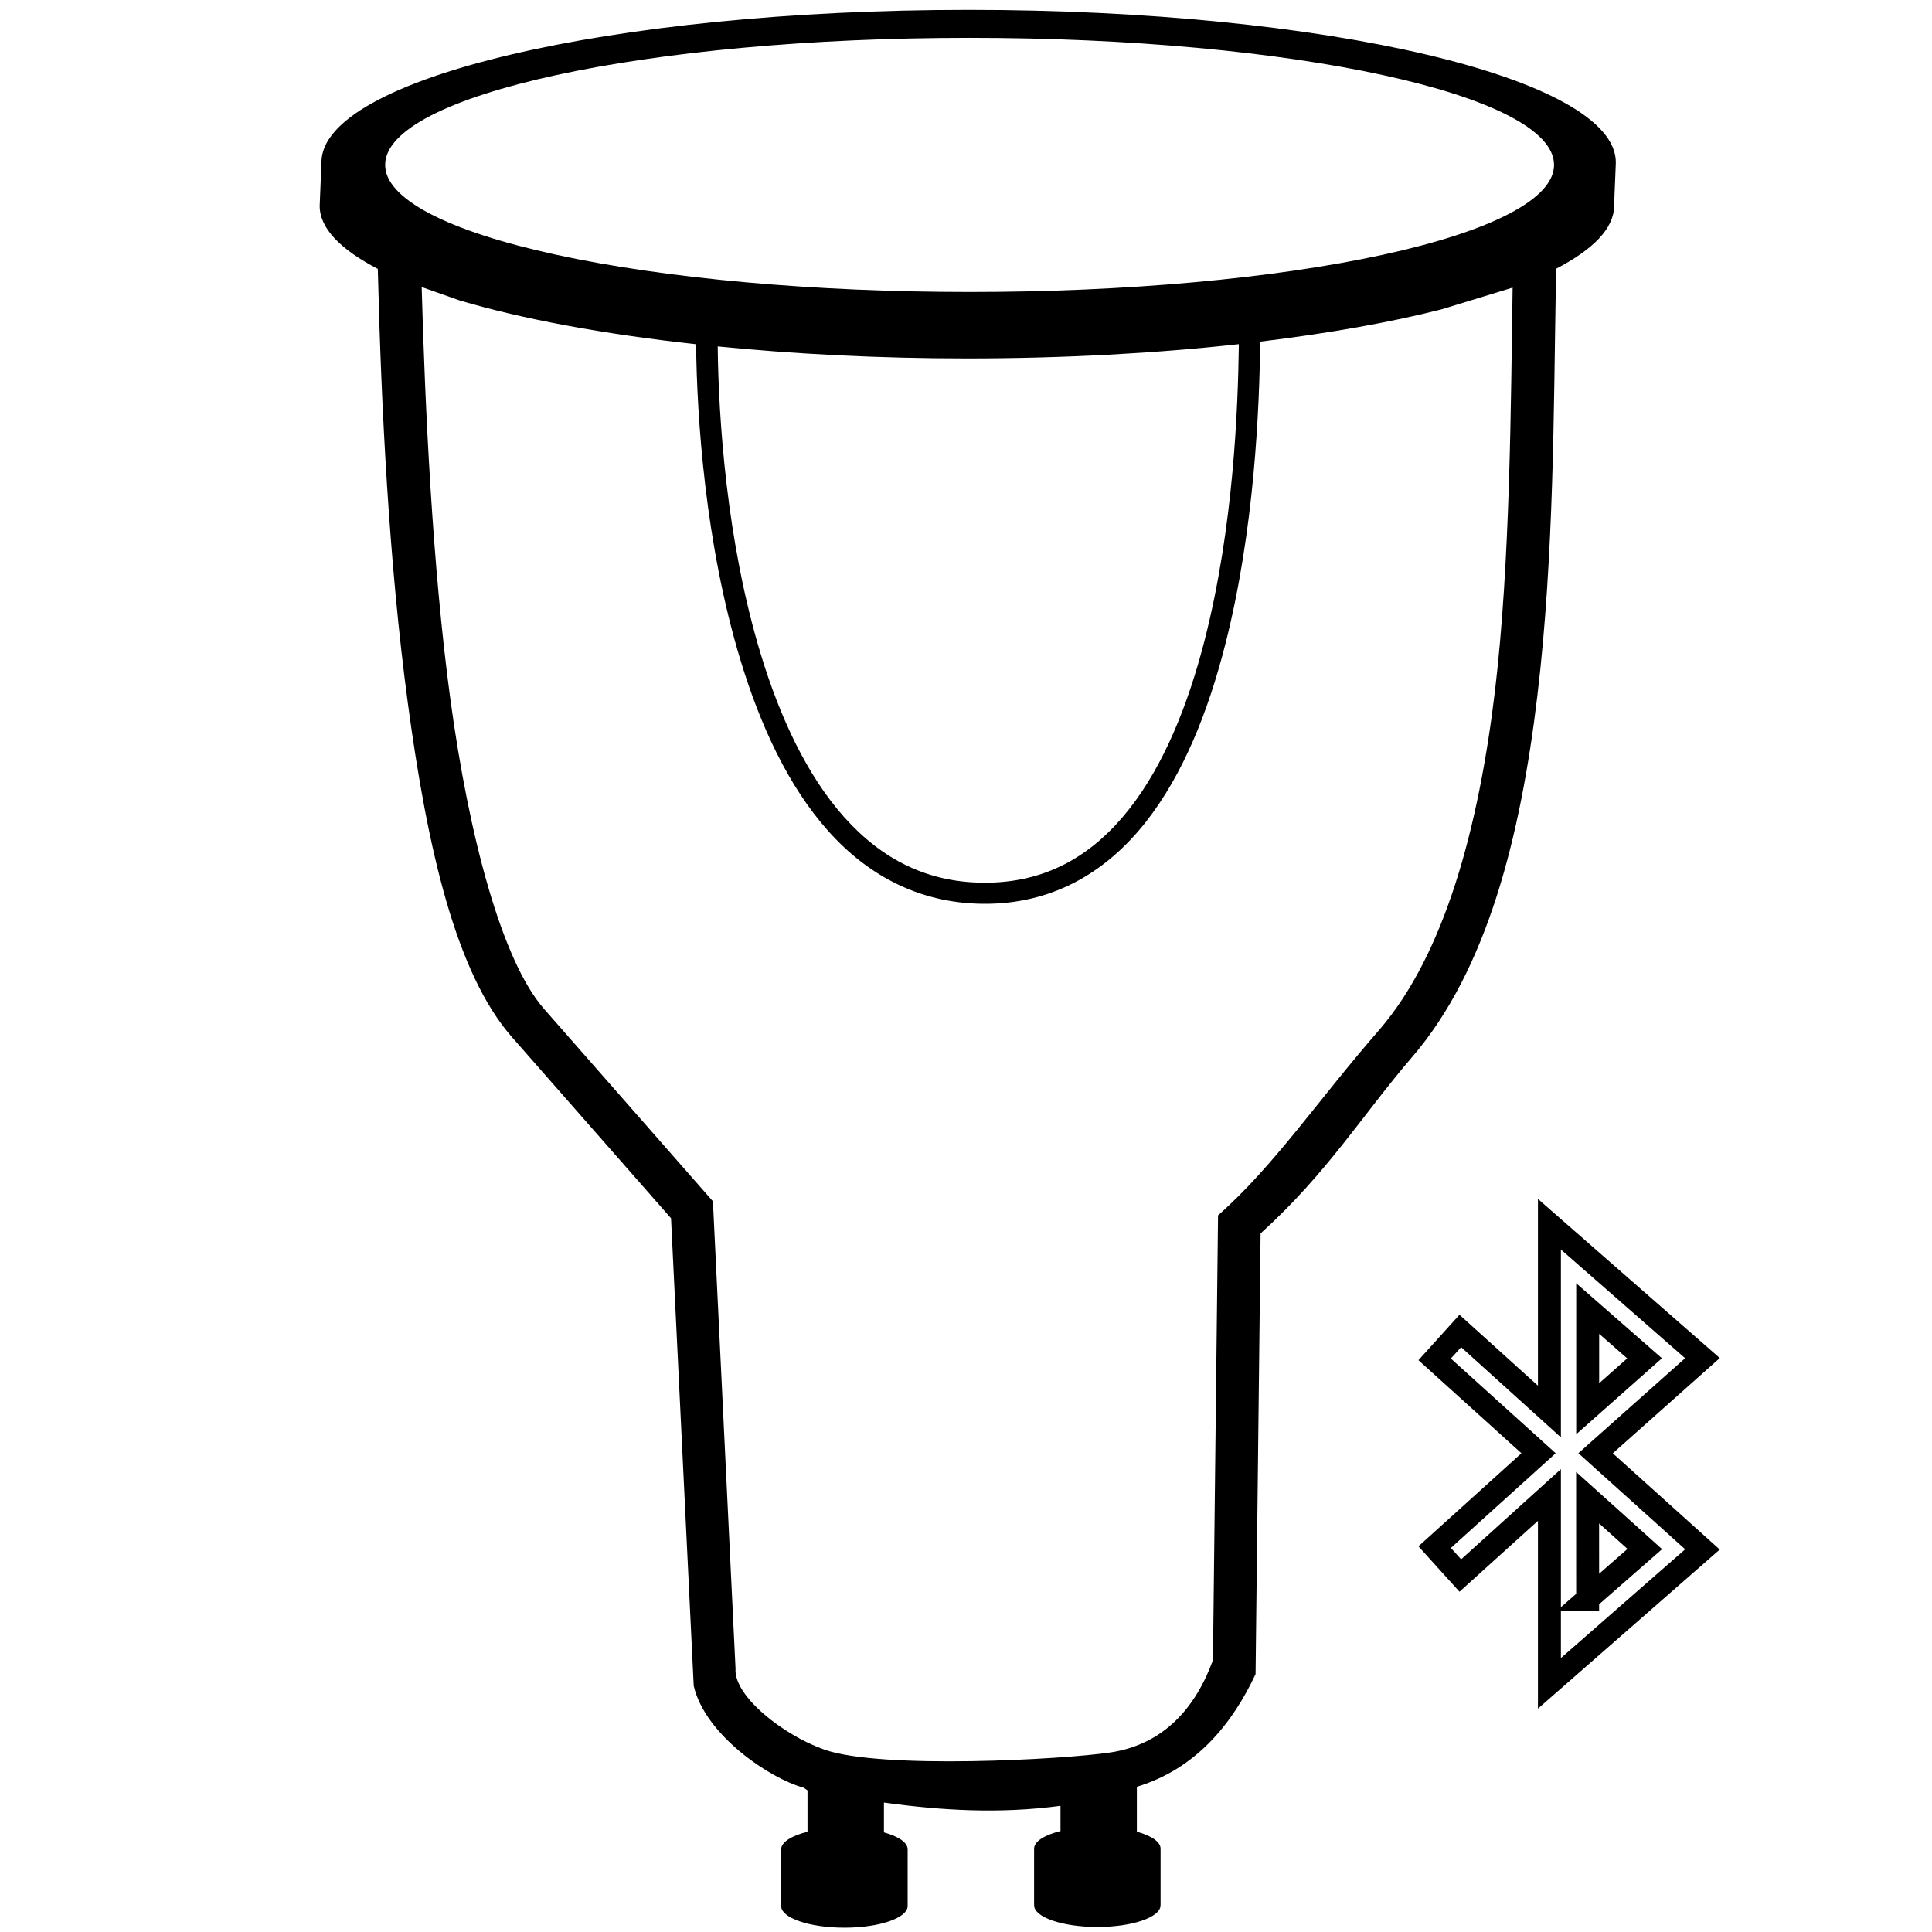 <?xml version="1.0" encoding="UTF-8" standalone="no"?>
<svg
   xmlns:dc="http://purl.org/dc/elements/1.1/"
   xmlns:cc="http://creativecommons.org/ns#"
   xmlns:rdf="http://www.w3.org/1999/02/22-rdf-syntax-ns#"
   xmlns:svg="http://www.w3.org/2000/svg"
   xmlns="http://www.w3.org/2000/svg"
   xml:space="preserve"
   viewBox="0 0 50.5 50.5"
   y="0px"
   x="0px"
   id="Layer_1"
   version="1.2"><defs
   id="defs13" />




<path
   id="Shape"
   style="fill:#000000;fill-rule:nonzero;stroke:none;stroke-width:0.119"
   d="M 25.318,0.258 C 15.976,0.258 8.403,2.043 8.402,4.244 l -0.046,1.139 c 2.39e-4,0.587 0.552,1.143 1.519,1.645 l 0.008,0.268 c 0.081,3.227 0.277,7.373 0.78,11.102 0.503,3.729 1.237,7.023 2.72,8.712 l 4.157,4.734 0.593,12.221 c 0.297,1.294 2.004,2.431 2.873,2.663 l 0.098,0.068 0.003,8.36e-4 v 1.083 c -0.432,0.107 -0.688,0.278 -0.689,0.46 3.58e-4,0.003 5.85e-4,0.006 0.001,0.009 h -0.001 v 1.454 h 0.002 c -0.001,0.006 -0.002,0.012 -0.002,0.017 0,0.314 0.741,0.568 1.654,0.568 0.913,0 1.653,-0.254 1.653,-0.568 -4.59e-4,-0.006 -0.001,-0.012 -0.002,-0.017 h 0.002 V 48.348 h -0.001 c 4.59e-4,-0.003 5.86e-4,-0.006 0.001,-0.009 -1.18e-4,-0.172 -0.228,-0.335 -0.62,-0.443 v -0.779 c 1.492,0.206 3.026,0.299 4.615,0.085 v 0.659 c -0.432,0.107 -0.689,0.278 -0.69,0.46 3.59e-4,0.003 0.002,0.006 0.002,0.009 h -0.002 v 1.454 h 0.004 c -0.001,0.006 -0.003,0.011 -0.004,0.017 0,0.314 0.741,0.568 1.654,0.568 0.913,0 1.652,-0.254 1.652,-0.568 -4.6e-4,-0.006 -9.63e-4,-0.011 -0.002,-0.017 h 0.002 v -1.454 h -9.63e-4 c 4.62e-4,-0.003 3.58e-4,-0.006 9.63e-4,-0.009 -1.2e-4,-0.172 -0.228,-0.335 -0.62,-0.443 v -1.174 c 1.548,-0.47 2.499,-1.651 3.103,-2.945 l 0.131,-11.519 c 1.741,-1.574 2.688,-3.131 3.955,-4.603 1.972,-2.29 2.841,-5.777 3.28,-9.453 0.439,-3.676 0.425,-7.559 0.481,-10.628 l 0.01,-0.533 C 41.639,6.524 42.19,5.969 42.19,5.383 L 42.236,4.244 C 42.235,2.042 34.661,0.258 25.319,0.258 Z m 0.025,0.731 C 33.78,0.989 40.62,2.476 40.621,4.31 40.622,5.191 39.012,6.036 36.147,6.659 33.282,7.283 29.396,7.633 25.344,7.632 21.292,7.632 17.405,7.283 14.541,6.659 11.676,6.036 10.067,5.191 10.067,4.31 10.069,2.476 16.908,0.989 25.344,0.989 Z M 11.022,7.503 12.012,7.852 c 1.64,0.488 3.761,0.881 6.183,1.146 0.021,1.907 0.235,5.212 1.162,8.263 0.514,1.693 1.243,3.287 2.296,4.465 1.053,1.178 2.45,1.933 4.212,1.897 1.745,-0.036 3.091,-0.878 4.078,-2.128 0.987,-1.25 1.637,-2.903 2.079,-4.631 0.775,-3.031 0.895,-6.208 0.919,-7.934 1.783,-0.216 3.394,-0.501 4.743,-0.845 l 1.854,-0.567 c -0.047,2.994 -0.058,7.154 -0.461,10.536 -0.427,3.581 -1.314,6.878 -3.019,8.859 -1.589,1.819 -2.749,3.557 -4.22,4.855 l -0.133,11.626 c -0.447,1.226 -1.27,2.202 -2.686,2.414 -1.232,0.184 -5.977,0.445 -7.466,-0.073 -1.064,-0.37 -2.382,-1.401 -2.327,-2.121 L 18.635,31.401 14.221,26.372 C 13.127,25.125 12.261,21.905 11.768,18.247 11.301,14.787 11.11,10.624 11.022,7.503 Z m 21.36,1.493 c -0.023,1.699 -0.139,4.778 -0.893,7.731 -0.43,1.684 -1.065,3.271 -1.978,4.427 -0.912,1.156 -2.079,1.886 -3.656,1.918 -1.603,0.033 -2.817,-0.626 -3.789,-1.713 -0.972,-1.087 -1.68,-2.612 -2.18,-4.258 -0.9,-2.962 -1.105,-6.186 -1.126,-8.046 2.007,0.199 4.199,0.314 6.514,0.314 2.544,-1.77e-5 4.948,-0.135 7.109,-0.373 z" />

    <path stroke="#000000" stroke-width="1.2" transform="translate(35,32) scale(.5,.5)" fill="none" d="M11 9.791v-9.791l8 7-5.586 4.972 5.586 5.028-8 7v-9.847l-4.659 4.211-1.341-1.484 5.431-4.908-5.431-4.908 1.341-1.484 4.659 4.211zm1.998 9.803l2.987-2.614-2.989-2.686.002 5.3zm.002-9.948l2.974-2.636-2.974-2.602v5.238z"/>
</svg>